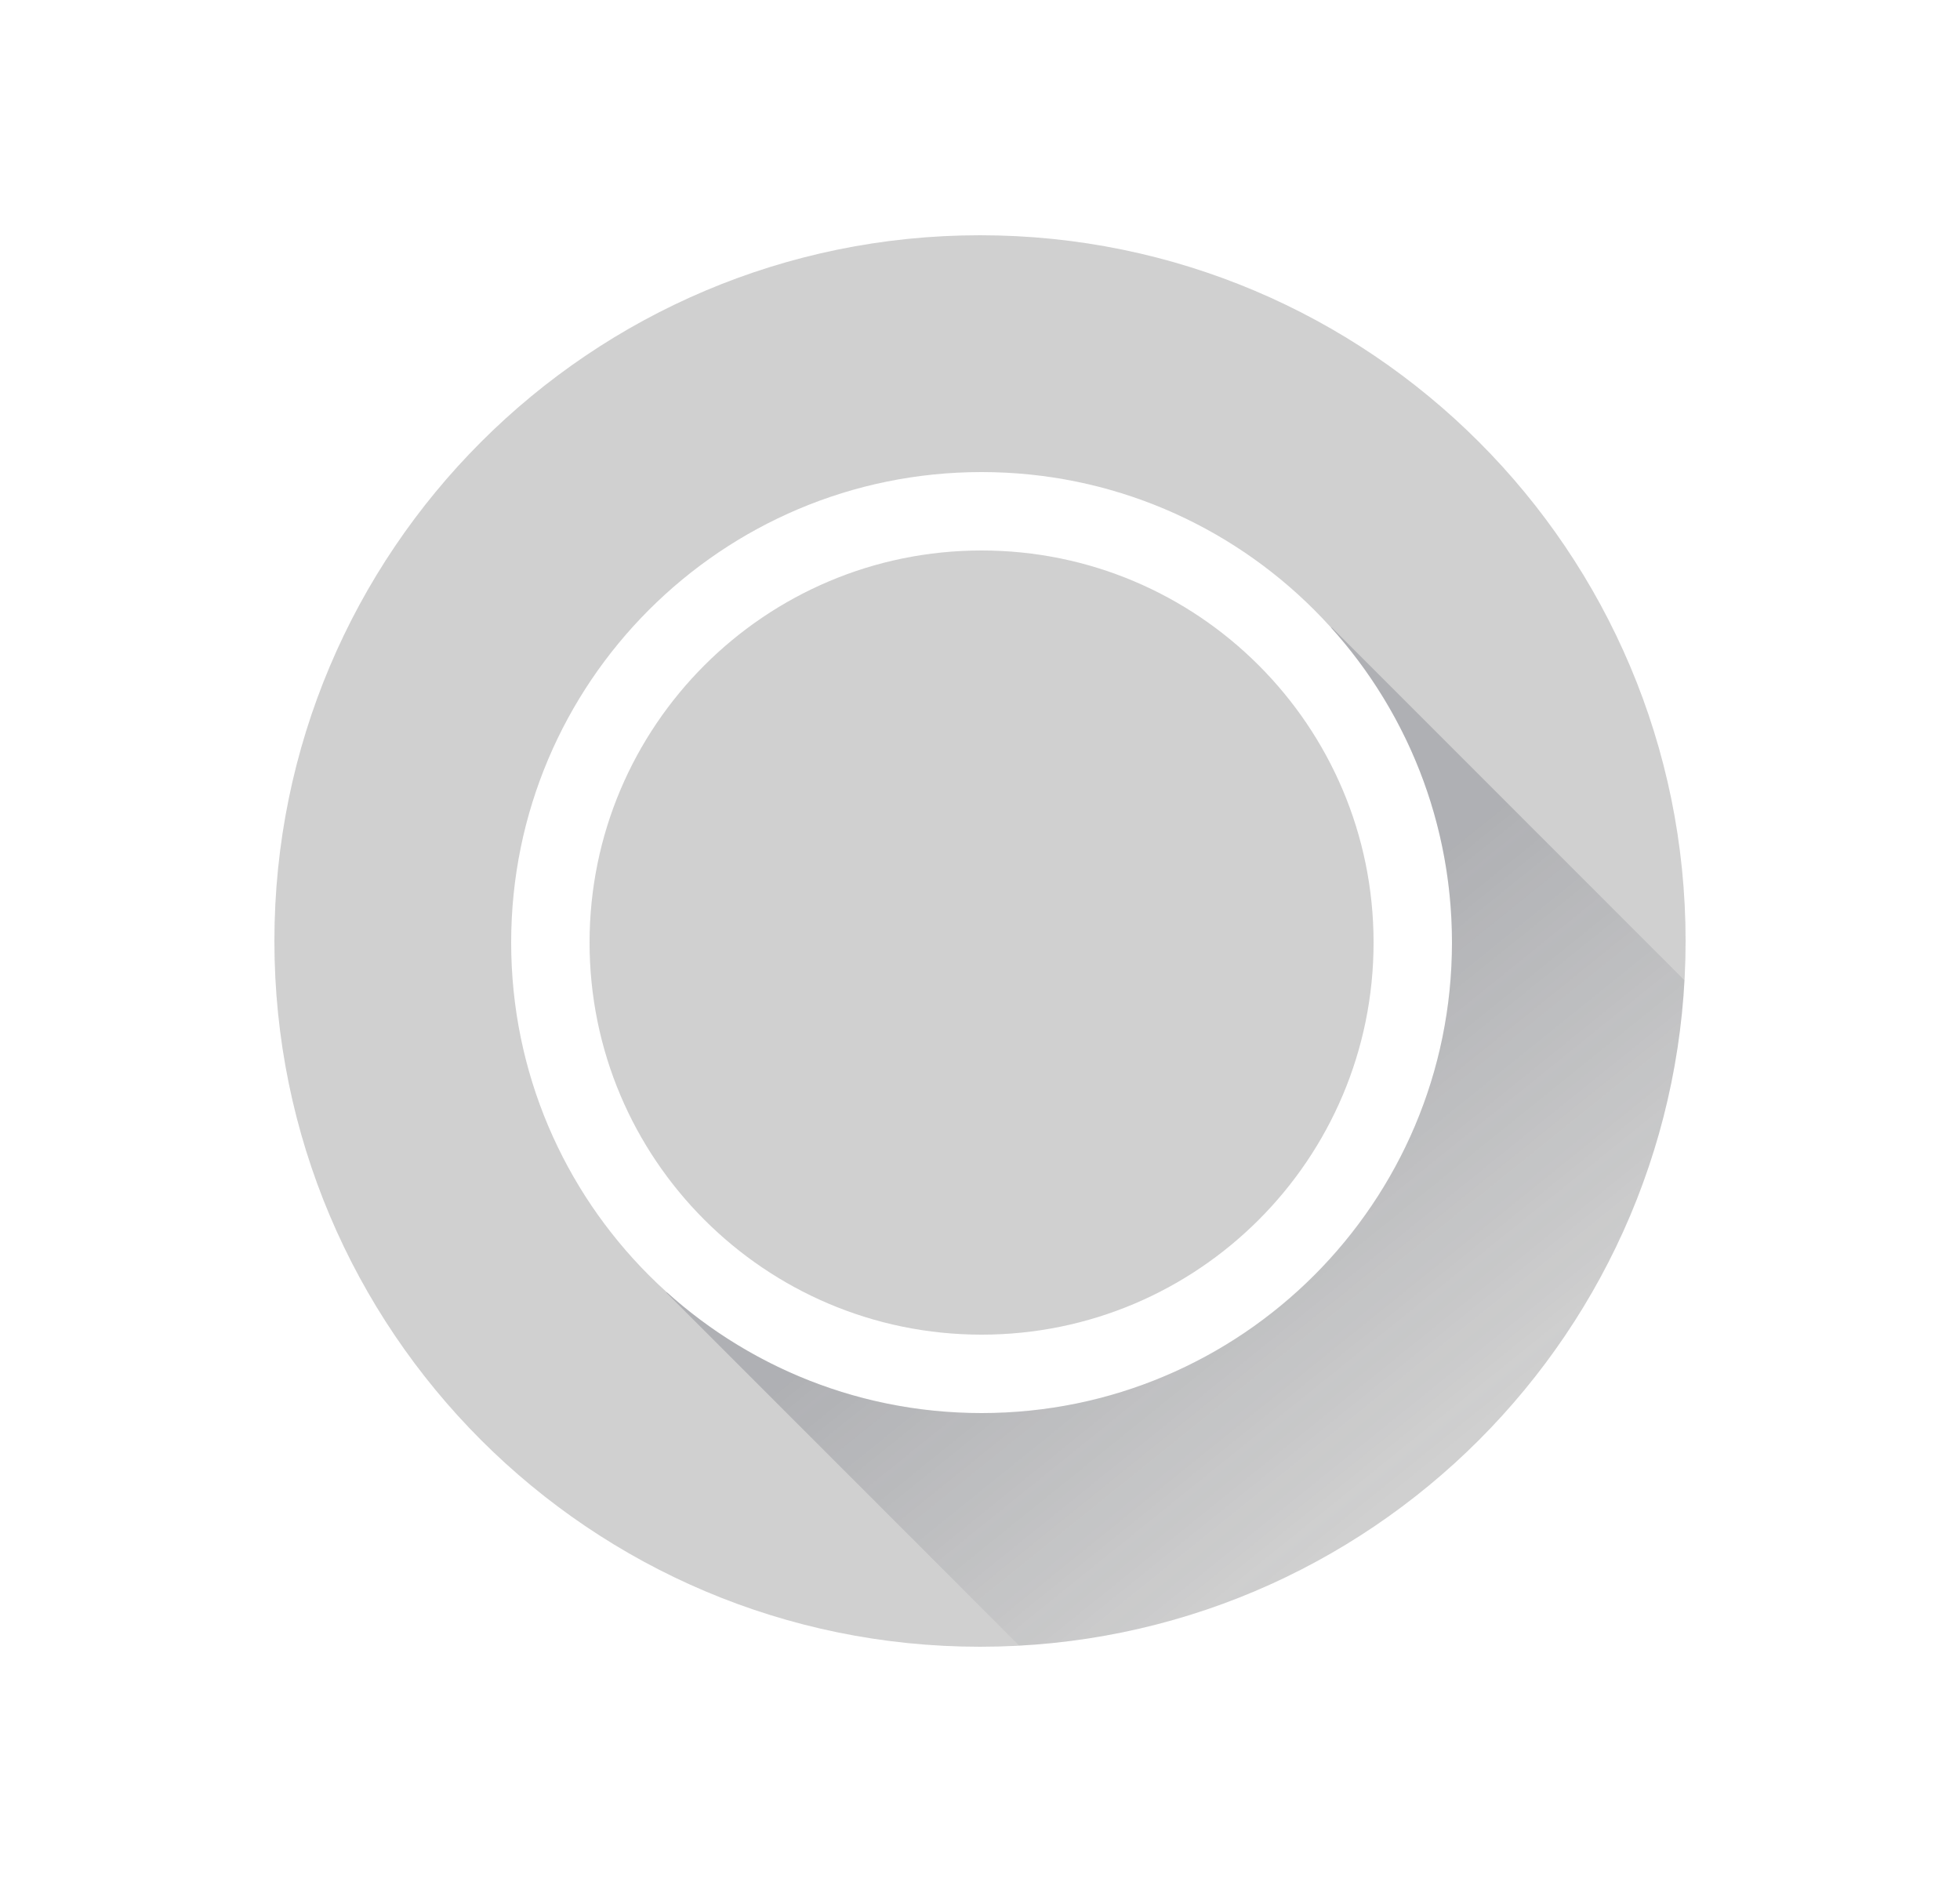 <svg width="25" height="24" viewBox="0 0 25 24" fill="none" xmlns="http://www.w3.org/2000/svg">
<path fill-rule="evenodd" clip-rule="evenodd" d="M21.5 12C21.5 16.971 17.471 21 12.5 21C7.529 21 3.5 16.971 3.5 12C3.5 7.029 7.529 3 12.5 3C17.471 3 21.5 7.029 21.5 12ZM17.52 12.02C17.52 14.781 15.281 17.02 12.52 17.02C9.759 17.02 7.52 14.781 7.52 12.02C7.52 9.259 9.759 7.02 12.52 7.02C15.281 7.02 17.52 9.259 17.52 12.02ZM12.52 18.02C15.834 18.02 18.52 15.334 18.52 12.02C18.52 8.706 15.834 6.02 12.52 6.02C9.206 6.02 6.52 8.706 6.52 12.02C6.52 15.334 9.206 18.02 12.52 18.02Z" fill="#D0D0D0" style="fill-opacity: 1"/>
<path fill-rule="evenodd" clip-rule="evenodd" d="M21.486 12.501C21.235 17.073 17.573 20.735 13.001 20.986L8.5 16.485L8.506 16.48C9.569 17.437 10.976 18.02 12.52 18.02C15.834 18.02 18.52 15.334 18.52 12.02C18.52 10.476 17.937 9.069 16.98 8.006L16.985 8L21.486 12.501Z" fill="url(#paint0_linear_26583_18410)" fill-opacity="0.2" style=""/>
<defs>
<linearGradient id="paint0_linear_26583_18410" x1="14.5" y1="14" x2="18.274" y2="18.682" gradientUnits="userSpaceOnUse">
<stop stop-color="#2E3344" style="stop-opacity: 1"/>
<stop offset="1" stop-color="#2E3344" stop-opacity="0" style="stop-opacity: 0"/>
</linearGradient>
</defs>
</svg>
